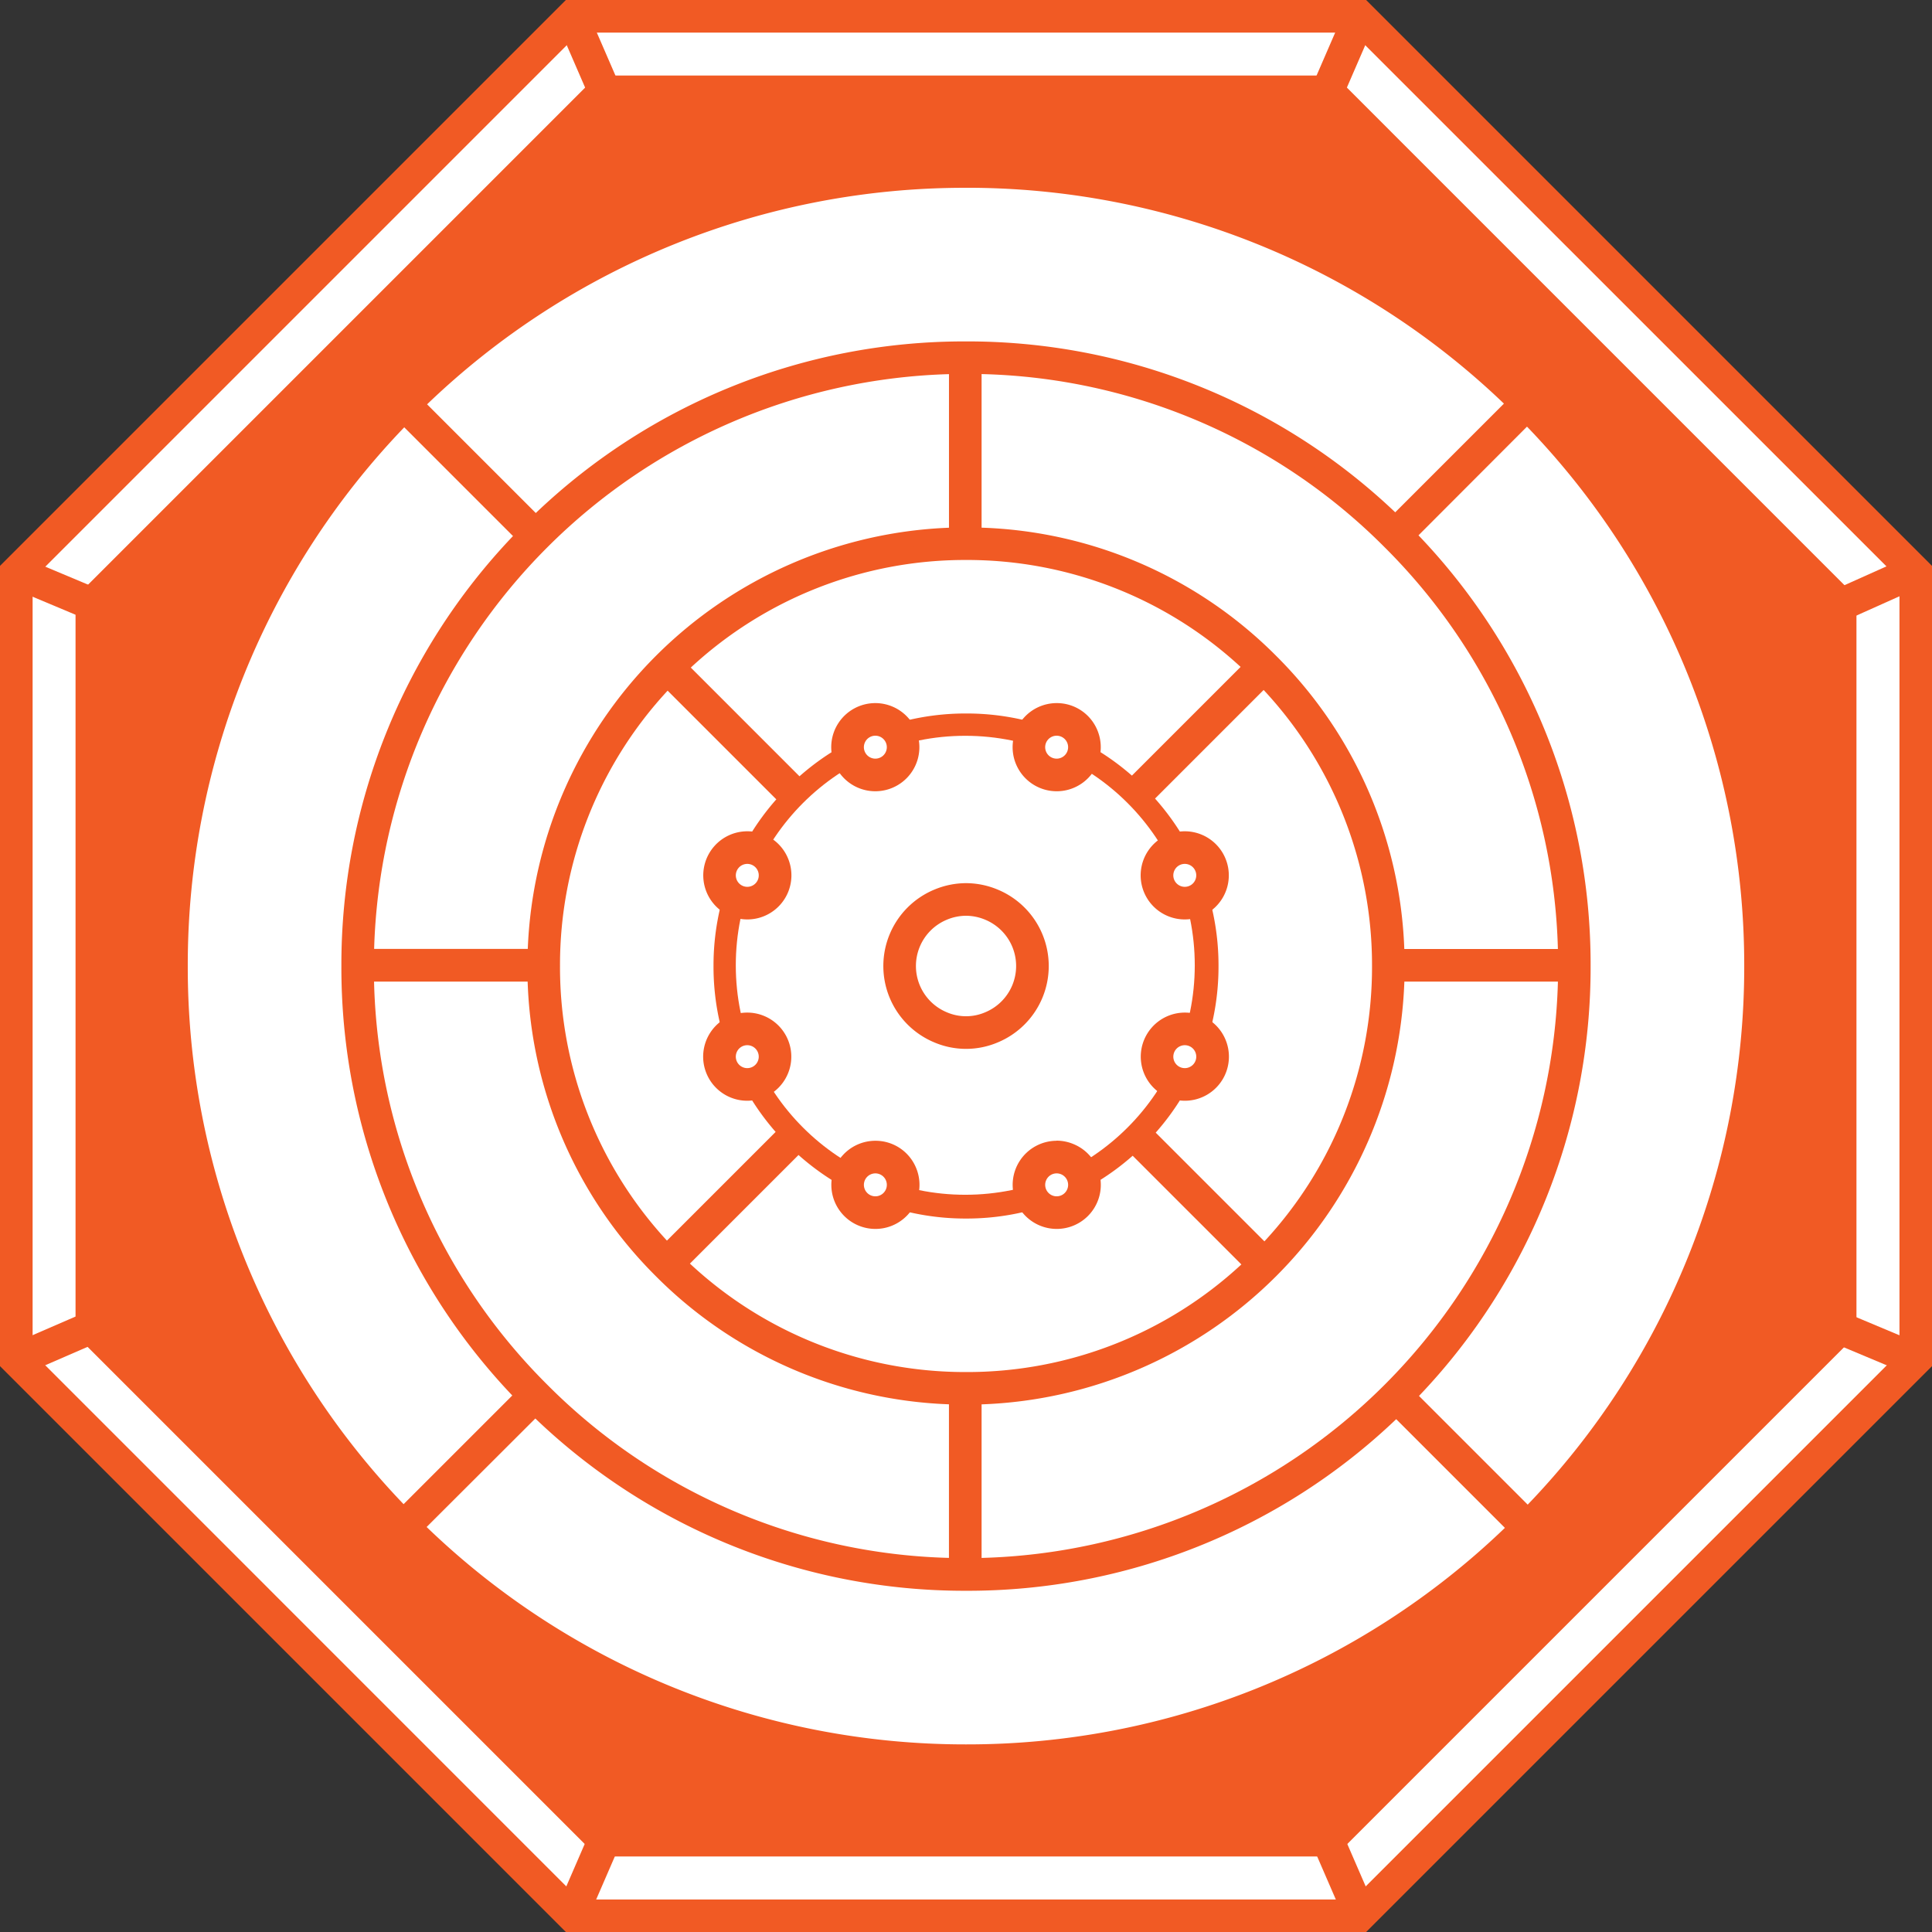 <svg xmlns="http://www.w3.org/2000/svg" viewBox="0 0 710.97 710.97"><rect x="0" y="0" width="710.97" height="710.97" fill="#333333" stroke="none"/><title>crocinole-board</title><g id="Layer_2" data-name="Layer 2"><g id="Layer_1-2" data-name="Layer 1"><polygon points="210.72 704.97 6 500.25 6 210.72 210.72 6 500.25 6 704.97 210.72 704.97 500.25 500.25 704.97 210.72 704.97" style="fill:#fff"/><path d="M497.76,12,699,213.21V497.76L497.76,699H213.21L12,497.76V213.21L213.21,12H497.76m5-12H208.24l-3.51,3.51L3.51,204.72,0,208.24V502.73l3.51,3.51L204.72,707.46l3.51,3.51H502.73l3.51-3.51L707.46,506.25l3.51-3.51V208.24l-3.51-3.51L506.25,3.51,502.73,0Z" style="fill:#f15a24"/><polygon points="219.76 683.17 27.8 491.22 27.8 219.76 219.76 27.8 491.22 27.8 683.17 219.76 683.17 491.22 491.22 683.17 219.76 683.17" style="fill:#f15a24"/><line x1="11.74" y1="212.98" x2="28.07" y2="219.83" style="fill:none;stroke:#f15a24;stroke-linecap:square;stroke-miterlimit:10;stroke-width:12px"/><line x1="11.74" y1="212.98" x2="28.07" y2="219.83" style="fill:#fff"/><line x1="212.98" y1="11.74" x2="219.83" y2="27.54" style="fill:#fff;stroke:#f15a24;stroke-linecap:square;stroke-miterlimit:10;stroke-width:12px"/><line x1="497.99" y1="11.74" x2="491.14" y2="27.54" style="fill:#fff;stroke:#f15a24;stroke-linecap:square;stroke-miterlimit:10;stroke-width:12px"/><line x1="698.71" y1="212.98" x2="683.43" y2="219.83" style="fill:#fff;stroke:#f15a24;stroke-linecap:square;stroke-miterlimit:10;stroke-width:12px"/><line x1="682.91" y1="491.14" x2="699.24" y2="497.99" style="fill:#fff;stroke:#f15a24;stroke-linecap:square;stroke-miterlimit:10;stroke-width:12px"/><line x1="491.14" y1="682.91" x2="497.99" y2="698.71" style="fill:#fff;stroke:#f15a24;stroke-linecap:square;stroke-miterlimit:10;stroke-width:12px"/><line x1="219.83" y1="682.91" x2="212.98" y2="698.71" style="fill:#fff;stroke:#f15a24;stroke-linecap:square;stroke-miterlimit:10;stroke-width:12px"/><line x1="27.54" y1="491.14" x2="11.74" y2="497.99" style="fill:#fff;stroke:#f15a24;stroke-linecap:square;stroke-miterlimit:10;stroke-width:12px"/><circle cx="355.22" cy="355.22" r="87.45" style="fill:#fff;stroke:#f15a24;stroke-miterlimit:10;stroke-width:6px"/><path d="M148.49,557.71A287.47,287.47,0,0,1,66.1,355.49v-.26A287.44,287.44,0,0,1,148.75,153l44.19,44.19a225.38,225.38,0,0,0-64.35,158v.27a225.39,225.39,0,0,0,64.09,158Z" style="fill:#fff"/><path d="M148.78,157.27l40,40a228.33,228.33,0,0,0-63.15,158v.26a228.33,228.33,0,0,0,62.89,158l-40,40A285.41,285.41,0,0,1,69.1,355.49v-.26a285.42,285.42,0,0,1,79.68-198m0-8.53A291.46,291.46,0,0,0,63.1,355.22v.26A291.46,291.46,0,0,0,148.48,562l48.43-48.43a222.43,222.43,0,0,1-65.31-158.06v-.26a222.44,222.44,0,0,1,65.58-158.06l-48.43-48.43Z" style="fill:#f15a24"/><path d="M153,148.75A287.44,287.44,0,0,1,355.23,66.1h.26a287.47,287.47,0,0,1,202.23,82.39l-44.19,44.19a225.4,225.4,0,0,0-158-64.09h-.26a225.38,225.38,0,0,0-158,64.35Z" style="fill:#fff"/><path d="M355.49,69.1a285.41,285.41,0,0,1,197.95,79.43l-40,40a228.33,228.33,0,0,0-158-62.89h-.27a228.33,228.33,0,0,0-158,63.15l-40-40a285.42,285.42,0,0,1,198-79.68h.26m0-6h-.26a291.46,291.46,0,0,0-206.48,85.64l48.43,48.43a222.44,222.44,0,0,1,158.06-65.58h.26A222.43,222.43,0,0,1,513.54,196.9L562,148.48A291.46,291.46,0,0,0,355.49,63.1Z" style="fill:#f15a24"/><path d="M518,513.79a225.37,225.37,0,0,0,64.35-158.31v-.26a225.38,225.38,0,0,0-64.61-158.31L562,152.73a287.42,287.42,0,0,1,82.91,202.5v.26A287.42,287.42,0,0,1,562.22,558Z" style="fill:#fff"/><path d="M561.93,157a285.41,285.41,0,0,1,79.94,198.22v.26A285.41,285.41,0,0,1,562.19,553.7l-40-40a228.31,228.31,0,0,0,63.15-158.27v-.27A228.31,228.31,0,0,0,522,197L561.93,157m0-8.52L513.54,196.9l.26.26a222.44,222.44,0,0,1,65.58,158.06v.26a222.44,222.44,0,0,1-65.58,158.32l48.43,48.43a291.45,291.45,0,0,0,85.64-206.75v-.26A291.46,291.46,0,0,0,562,148.48Z" style="fill:#f15a24"/><path d="M355.22,644.87A287.41,287.41,0,0,1,152.73,562l44.19-44.18a225.38,225.38,0,0,0,158.31,64.61h.27A225.37,225.37,0,0,0,513.79,518L558,562.22a287.41,287.41,0,0,1-202.49,82.65Z" style="fill:#fff"/><path d="M197,522a228.32,228.32,0,0,0,158.27,63.4h.26a228.31,228.31,0,0,0,158.27-63.15l40,40a285.41,285.41,0,0,1-198.22,79.68h-.26A285.41,285.41,0,0,1,157,561.93L197,522m0-8.44L148.48,562a291.46,291.46,0,0,0,206.75,85.9h.26a291.45,291.45,0,0,0,206.75-85.64l-48.43-48.43a222.44,222.44,0,0,1-158.32,65.58h-.26a222.44,222.44,0,0,1-158.06-65.58l-.26-.26Z" style="fill:#f15a24"/><path d="M134.61,352.22A220.9,220.9,0,0,1,352.22,134.61v62.5A158.41,158.41,0,0,0,197.11,352.22Z" style="fill:#fff"/><path d="M349.22,137.68v56.52a161.42,161.42,0,0,0-155,155H137.68A217.91,217.91,0,0,1,349.22,137.68m6-6.09A223.9,223.9,0,0,0,131.59,355.22h68.49A155.41,155.41,0,0,1,355.22,200.07V131.59Z" style="fill:#f15a24"/><path d="M513.87,352.22A157.36,157.36,0,0,0,467.5,243.47l-.26-.26a157.39,157.39,0,0,0-109-46.11V134.6A219.43,219.43,0,0,1,511.43,199l.25.25a219.43,219.43,0,0,1,64.68,152.94Z" style="fill:#fff"/><path d="M361.22,137.66A216.41,216.41,0,0,1,509.3,201.15l.07.07.2.2A216.4,216.4,0,0,1,573.3,349.22H516.78a160.31,160.31,0,0,0-47.16-107.87l-.27-.27a160.32,160.32,0,0,0-108.13-46.9V137.66m-5.74-6.07h-.26v68.49h.26a154.41,154.41,0,0,1,109.63,45.25l.26.26A154.42,154.42,0,0,1,510.9,355.22h68.49a222.44,222.44,0,0,0-65.58-158.06l-.26-.26a222.43,222.43,0,0,0-158.06-65.32Z" style="fill:#f15a24"/><path d="M358.22,513.88A158.41,158.41,0,0,0,513.88,358.22h62.49A220.9,220.9,0,0,1,358.22,576.37Z" style="fill:#fff"/><path d="M573.31,361.22A217.91,217.91,0,0,1,361.22,573.31V516.8A161.41,161.41,0,0,0,516.8,361.22h56.51m6.07-6H510.9v.26A155.41,155.41,0,0,1,355.49,510.9h-.26v68.49h.26a223.9,223.9,0,0,0,223.9-223.9v-.26Z" style="fill:#f15a24"/><path d="M352.22,576.36a219.43,219.43,0,0,1-152.94-64.68l-.26-.26a219.42,219.42,0,0,1-64.42-153.2H197.1a157.38,157.38,0,0,0,46.1,109l.27.27a157.37,157.37,0,0,0,108.75,46.36Z" style="fill:#fff"/><path d="M194.17,361.22a160.32,160.32,0,0,0,46.91,108.14l.13.13.13.13a160.31,160.31,0,0,0,107.87,47.16V573.3a216.4,216.4,0,0,1-147.81-63.73l-.26-.26a216.42,216.42,0,0,1-63.49-148.08h56.51m5.9-6H131.59v.26A222.43,222.43,0,0,0,196.9,513.54l.26.26a222.44,222.44,0,0,0,158.06,65.58V510.9a154.42,154.42,0,0,1-109.63-45.52l-.26-.26a154.41,154.41,0,0,1-45.25-109.63v-.26Z" style="fill:#f15a24"/><path d="M355.22,507.9a151.41,151.41,0,0,1-105.64-42.8l44.2-44.2a89.29,89.29,0,0,0,61.43,24.51h.27a89.27,89.27,0,0,0,61.43-24.25l44.2,44.2A151.38,151.38,0,0,1,355.49,507.9Z" style="fill:#fff"/><path d="M293.88,425.06a92.26,92.26,0,0,0,61.35,23.36h.26a92.22,92.22,0,0,0,61.33-23.11l40,40a148.37,148.37,0,0,1-101.33,39.6h-.25A148.39,148.39,0,0,1,253.89,465l40-40m-.12-8.37-48.43,48.43.26.26A154.42,154.42,0,0,0,355.22,510.9h.26a154.41,154.41,0,0,0,109.89-45.52L417,417a86.34,86.34,0,0,1-61.46,25.46h-.26A86.34,86.34,0,0,1,294,417l-.26-.26Z" style="fill:#f15a24"/><path d="M421.16,416.92a89.27,89.27,0,0,0,24.25-61.43v-.26a89.3,89.3,0,0,0-24.51-61.44l44.2-44.2a151.4,151.4,0,0,1,42.8,105.64v.26a151.39,151.39,0,0,1-42.54,105.63Z" style="fill:#fff"/><path d="M465,253.89A148.38,148.38,0,0,1,504.9,355.22v.26a148.37,148.37,0,0,1-39.6,101.33l-40-40a92.22,92.22,0,0,0,23.11-61.33v-.28a92.25,92.25,0,0,0-23.36-61.33l40-40m.07-8.56-48.43,48.43.26.26a86.34,86.34,0,0,1,25.46,61.2v.26A86.34,86.34,0,0,1,417,417l48.43,48.43A154.41,154.41,0,0,0,510.9,355.49v-.26a154.42,154.42,0,0,0-45.52-109.63l-.26-.26Z" style="fill:#f15a24"/><path d="M249.86,245.61a151.4,151.4,0,0,1,105.37-42.54h.26a151.41,151.41,0,0,1,105.36,42.28l-44.21,44.21a89.3,89.3,0,0,0-61.16-24h-.26a89.3,89.3,0,0,0-61.17,24.25Z" style="fill:#fff"/><path d="M355.49,206.07a148.38,148.38,0,0,1,101.05,39.35l-40,40a92.26,92.26,0,0,0-61.05-22.86h-.28a92.25,92.25,0,0,0-61,23.11l-40-40a148.38,148.38,0,0,1,101.06-39.6h.26m0-6h-.26a154.42,154.42,0,0,0-109.63,45.52L294,294a86.34,86.34,0,0,1,61.2-25.46h.26a86.34,86.34,0,0,1,61.2,25.2l48.43-48.43a154.41,154.41,0,0,0-109.63-45.25Z" style="fill:#f15a24"/><path d="M245.35,460.85a151.4,151.4,0,0,1-42.28-105.36v-.26a151.4,151.4,0,0,1,42.54-105.37l44.2,44.2a89.29,89.29,0,0,0-24.25,61.16v.27a89.3,89.3,0,0,0,24,61.16Z" style="fill:#fff"/><path d="M245.68,254.16l40,40a92.26,92.26,0,0,0-23.11,61.07v.26a92.26,92.26,0,0,0,22.86,61.05l-40,40a148.38,148.38,0,0,1-39.35-101.05v-.25a148.39,148.39,0,0,1,39.6-101.07m-.08-8.57a154.42,154.42,0,0,0-45.52,109.63v.26a154.41,154.41,0,0,0,45.25,109.63l48.43-48.43a86.34,86.34,0,0,1-25.2-61.2v-.26A86.34,86.34,0,0,1,294,294l-48.43-48.43Z" style="fill:#f15a24"/><line x1="148.74" y1="148.74" x2="148.48" y2="148.48" style="fill:#fff;stroke:#f15a24;stroke-miterlimit:10;stroke-width:6px"/><line x1="63.1" y1="355.22" x2="62.84" y2="355.22" style="fill:#fff;stroke:#f15a24;stroke-miterlimit:10;stroke-width:6px"/><path d="M355.49,337a18.33,18.33,0,0,1,7.06,1.45,18.44,18.44,0,0,1,0,34.07,17.84,17.84,0,0,1-14.11,0,18.44,18.44,0,0,1,0-34.07,18.33,18.33,0,0,1,7.06-1.45m0-12a30.33,30.33,0,0,0-11.65,2.37,30.44,30.44,0,0,0,0,56.24,29.83,29.83,0,0,0,23.3,0,30.44,30.44,0,0,0,0-56.24A30.32,30.32,0,0,0,355.49,325Z" style="fill:#f15a24"/><path d="M322.13,285.17a10.22,10.22,0,1,1,9.44-6.31,10.16,10.16,0,0,1-9.44,6.31Z" style="fill:#fff"/><path d="M322.13,270.74a4.22,4.22,0,1,1-3.9,2.6,4.2,4.2,0,0,1,3.9-2.6m0-12a16.22,16.22,0,1,0,6.2,1.24,16.17,16.17,0,0,0-6.2-1.24Z" style="fill:#f15a24"/><path d="M388.85,285.17a10.22,10.22,0,1,1,3.91-.78,10.19,10.19,0,0,1-3.91.78Z" style="fill:#fff"/><path d="M388.84,270.74a4.22,4.22,0,1,1-1.61.32,4.22,4.22,0,0,1,1.61-.32m0-12a16.22,16.22,0,1,0,15,10,16.13,16.13,0,0,0-15-10Z" style="fill:#f15a24"/><path d="M436,332.34a10.22,10.22,0,1,1,9.44-6.31,10.16,10.16,0,0,1-9.44,6.31Z" style="fill:#fff"/><path d="M436,317.91a4.22,4.22,0,1,1-3.9,2.6,4.2,4.2,0,0,1,3.9-2.6m0-12a16.22,16.22,0,1,0,6.2,1.24,16.17,16.17,0,0,0-6.2-1.24Z" style="fill:#f15a24"/><path d="M436,399.06a10.22,10.22,0,1,1,3.91-.78,10.19,10.19,0,0,1-3.91.78Z" style="fill:#fff"/><path d="M436,384.63a4.22,4.22,0,1,1-1.61.32,4.22,4.22,0,0,1,1.61-.32m0-12a16.22,16.22,0,1,0,15,10,16.13,16.13,0,0,0-15-10Z" style="fill:#f15a24"/><path d="M388.84,446.24a10.22,10.22,0,1,1,9.44-6.31,10.18,10.18,0,0,1-9.44,6.31Z" style="fill:#fff"/><path d="M388.85,431.8a4.22,4.22,0,1,1-3.9,2.6,4.2,4.2,0,0,1,3.9-2.6m0-12A16.22,16.22,0,1,0,395,421a16.17,16.17,0,0,0-6.2-1.24Z" style="fill:#f15a24"/><path d="M322.13,446.24a10.22,10.22,0,1,1,3.91-.78,10.19,10.19,0,0,1-3.91.78Z" style="fill:#fff"/><path d="M322.13,431.8a4.22,4.22,0,1,1-1.61.32,4.22,4.22,0,0,1,1.61-.32m0-12a16.22,16.22,0,1,0,15,10,16.13,16.13,0,0,0-15-10Z" style="fill:#f15a24"/><path d="M275,399.06a10.22,10.22,0,1,1,9.44-6.31,10.18,10.18,0,0,1-9.44,6.31Z" style="fill:#fff"/><path d="M275,384.63a4.22,4.22,0,1,1-3.9,2.6,4.2,4.2,0,0,1,3.9-2.6m0-12a16.22,16.22,0,1,0,6.2,1.24,16.17,16.17,0,0,0-6.2-1.24Z" style="fill:#f15a24"/><path d="M275,332.34a10.22,10.22,0,1,1,3.91-.78,10.19,10.19,0,0,1-3.91.78Z" style="fill:#fff"/><path d="M275,317.91a4.22,4.22,0,1,1-1.61.32,4.22,4.22,0,0,1,1.61-.32m0-12a16.22,16.22,0,1,0,15,10,16.13,16.13,0,0,0-15-10Z" style="fill:#f15a24"/></g></g></svg>